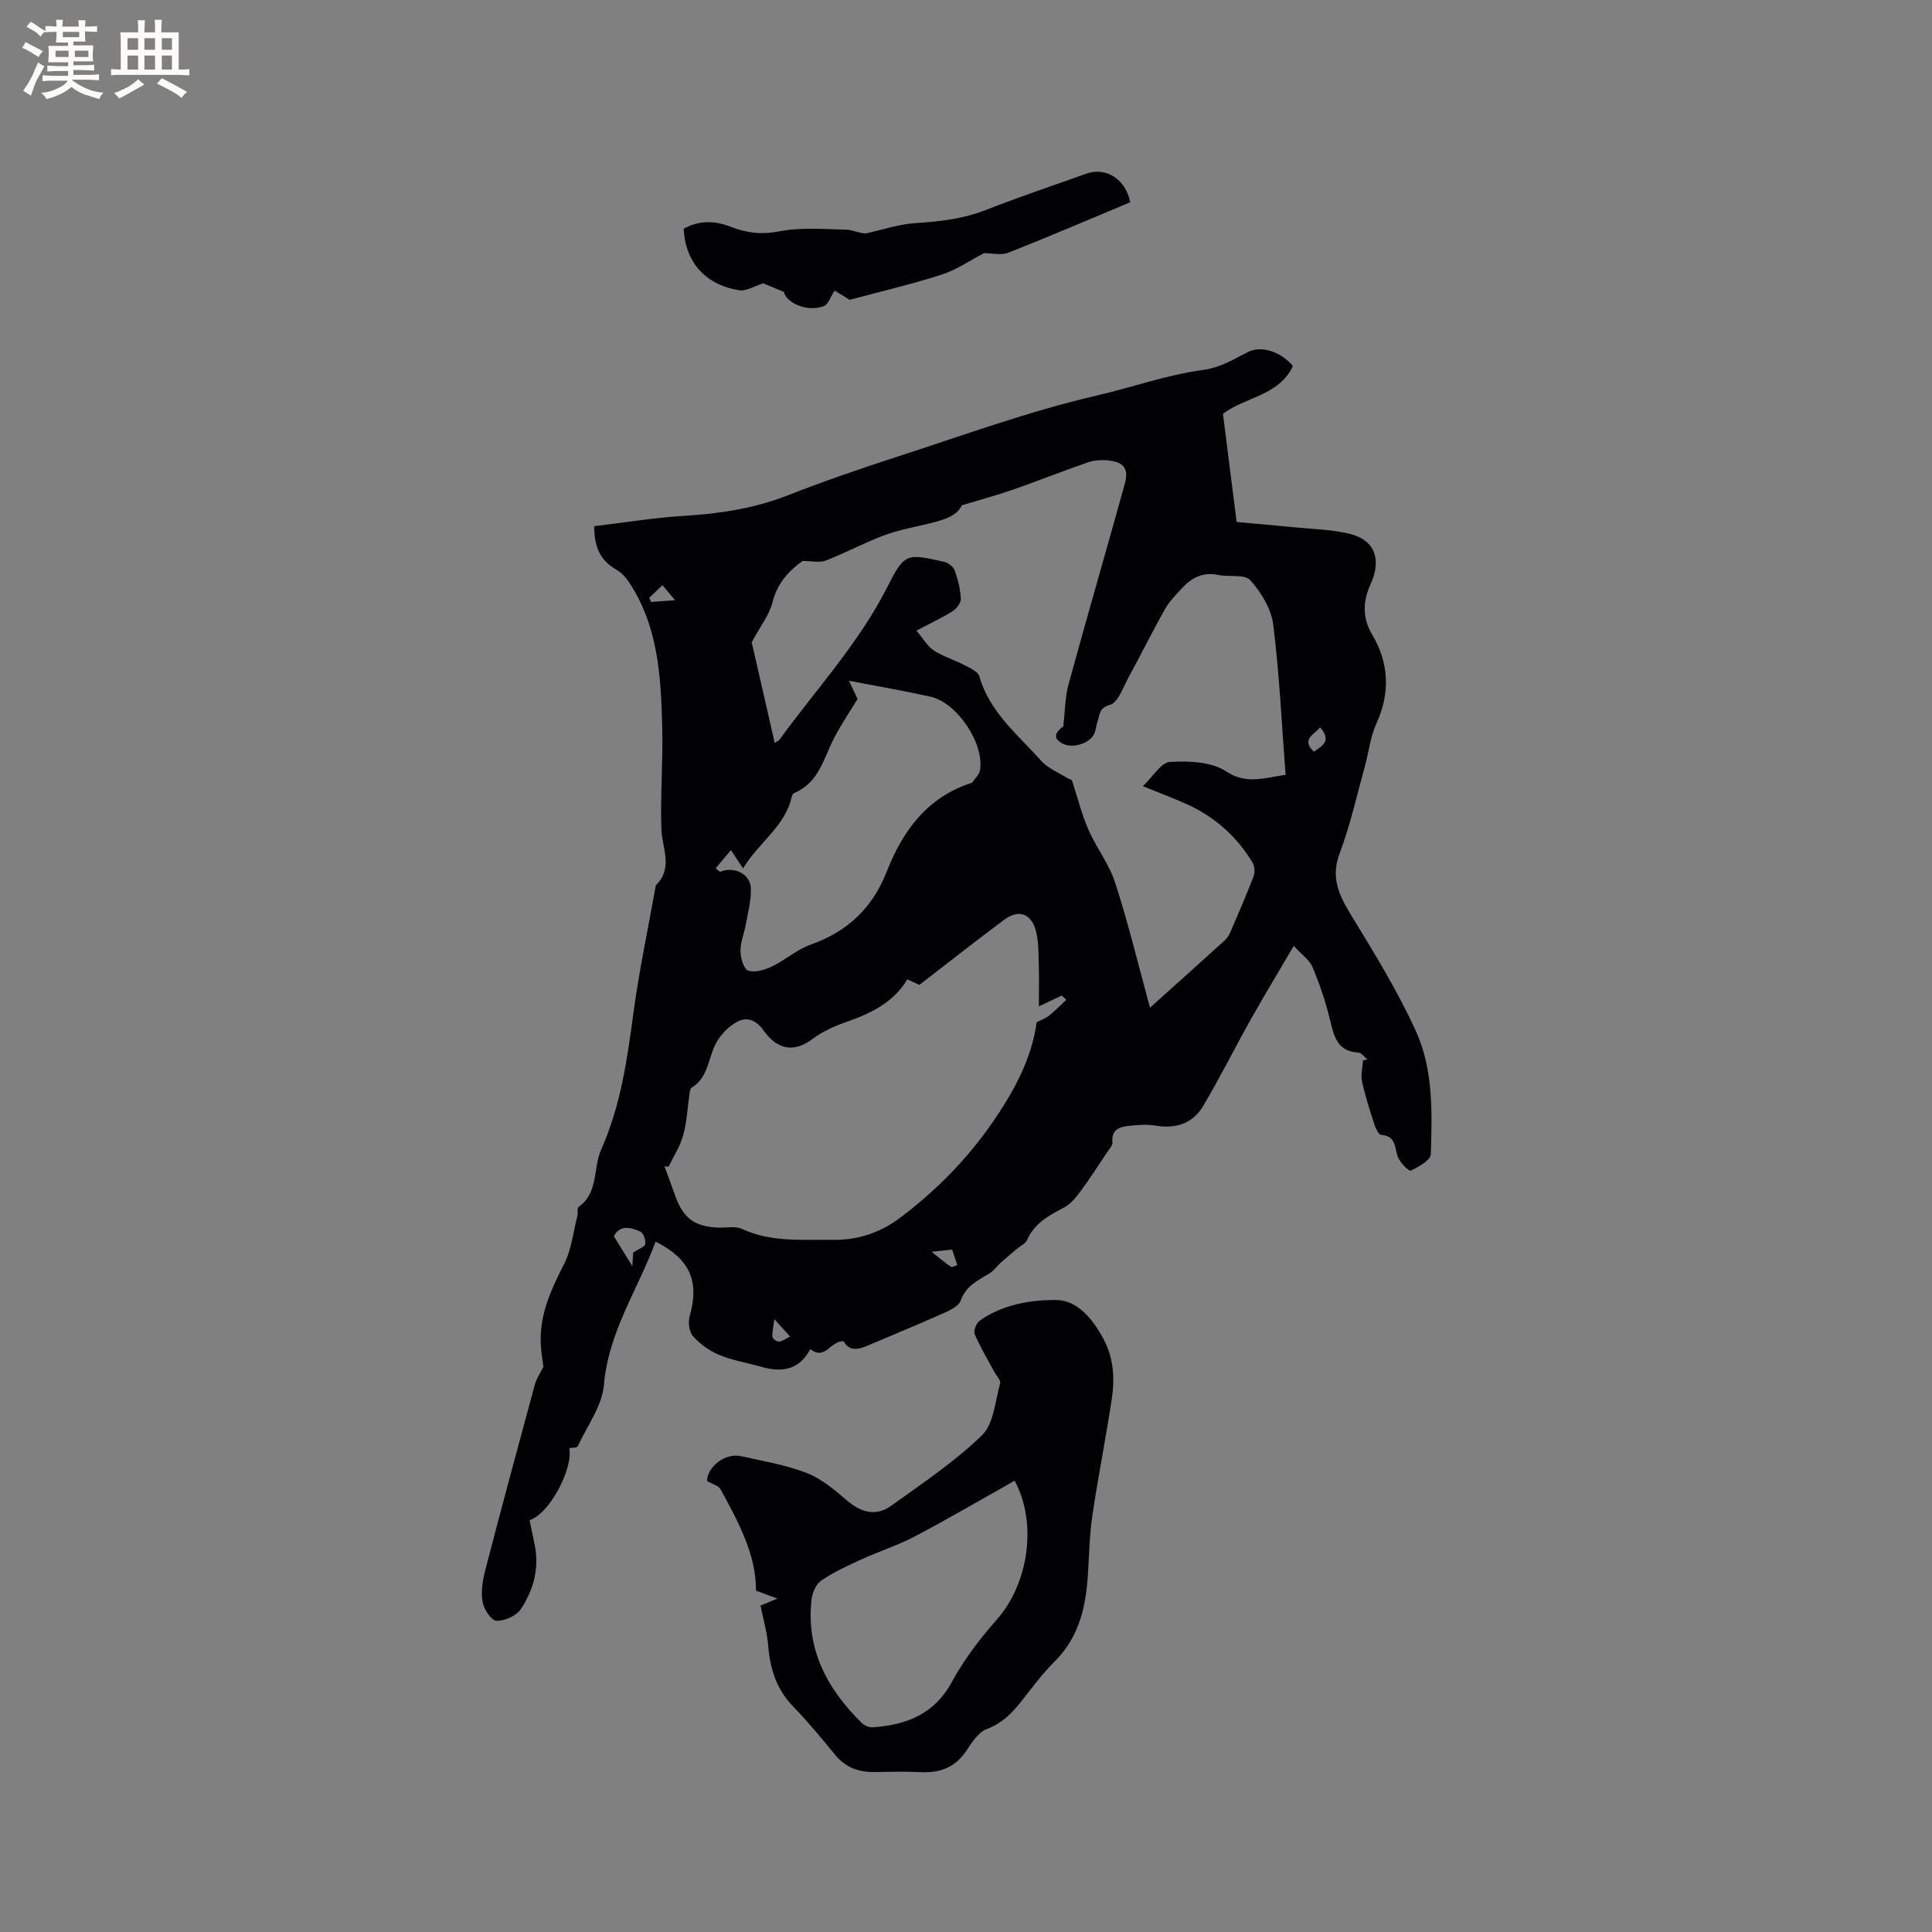 <svg enable-background="new 0 0 400 400" viewBox="0 0 400 400" xmlns="http://www.w3.org/2000/svg"><rect x="0" y="0" width="400" height="400" fill="#808080" stroke="none"/><g fill="#010103"><path d="m123.03 108.94c6.27-.74 12.43-1.76 18.62-2.14 7.35-.45 14.46-1.51 21.38-4.22 7.49-2.93 15.11-5.55 22.76-8.03 13.68-4.43 27.25-9.41 41.21-12.64 7.39-1.71 14.63-4.31 22.02-5.31 3.88-.53 6.44-2.29 9.49-3.78 2.64-1.29 6.72-.03 9.18 2.98-2.95 6.17-9.92 6.39-14.49 9.87.92 7.25 1.83 14.51 2.83 22.4 3.51.32 7.79.68 12.07 1.11 3.79.38 7.66.44 11.32 1.34 5.42 1.33 6.61 5.48 4.32 10.49-1.47 3.22-1.83 6.72.36 10.39 3.45 5.8 3.79 12.05.85 18.44-1.25 2.73-1.55 5.89-2.37 8.82-1.67 6.02-3.01 12.17-5.21 17.99-1.93 5.09-.12 8.75 2.41 12.89 4.78 7.83 9.64 15.71 13.41 24.05 3.58 7.92 3.31 16.78 3.05 25.36-.04 1.24-2.53 2.66-4.15 3.41-.41.19-2.34-1.74-2.73-2.96-.63-1.99-.39-4.22-3.39-4.43-.54-.04-1.16-1.37-1.43-2.2-.94-2.92-1.9-5.85-2.54-8.85-.3-1.38.11-2.92.2-4.38.3-.07.6-.13.91-.2-.63-.49-1.24-1.38-1.89-1.42-4.31-.23-5.01-3.27-5.82-6.64-.9-3.76-2.16-7.46-3.64-11.03-.6-1.46-2.17-2.52-3.9-4.41-3.13 5.33-6.07 10.19-8.85 15.13-3.36 5.98-6.42 12.13-9.92 18.03-2.16 3.65-5.69 4.75-9.92 4.04-1.82-.31-3.77-.13-5.63.08-1.88.21-3.48.85-3.21 3.38.07.65-.69 1.42-1.13 2.09-1.79 2.68-3.53 5.41-5.45 8-.95 1.29-2.07 2.68-3.43 3.4-3.13 1.65-6.14 3.24-7.67 6.73-.33.76-1.36 1.21-2.07 1.81-1.14.97-2.3 1.92-3.41 2.92-.77.69-1.37 1.61-2.23 2.14-2.41 1.48-4.94 2.58-6.04 5.68-.42 1.2-2.34 2.07-3.75 2.7-5.12 2.29-10.32 4.4-15.47 6.61-1.98.85-3.83 1.24-5.01-.87-2.64-.27-3.82 4.08-6.9 1.6-2.2 4.21-5.73 4.92-9.98 3.72-2.95-.84-6.03-1.34-8.85-2.49-2.03-.83-3.98-2.25-5.45-3.88-.81-.9-1.06-2.9-.7-4.16 2.04-7.23.12-11.81-7.06-15.44-3.61 9.87-9.76 18.63-10.69 29.64-.37 4.38-3.48 8.54-5.44 12.75-.15.32-1.13.26-1.72.38.78 4.38-4.23 13.72-8.25 14.9.36 1.7.75 3.43 1.09 5.17.95 4.85-.27 9.36-2.92 13.29-.93 1.38-3.34 2.43-5.02 2.37-1.04-.04-2.59-2.35-2.85-3.83-.37-2.07-.04-4.4.5-6.49 3.35-12.9 6.82-25.77 10.32-38.64.32-1.18 1.07-2.23 1.76-3.62-.12-.9-.36-2.39-.49-3.89-.57-6.39 1.94-11.86 4.77-17.39 1.54-3 1.89-6.61 2.75-9.96.16-.61-.11-1.6.23-1.84 4.21-2.99 2.98-8.03 4.68-11.85 4.04-9.09 5.4-18.6 6.69-28.28 1.16-8.7 3.01-17.31 4.55-25.96.04-.21.04-.47.17-.6 3.57-3.6 1.2-7.65 1.07-11.61-.23-6.95.35-13.93.18-20.89-.26-10.59-.79-21.21-7.06-30.43-.63-.93-1.52-1.81-2.49-2.37-3.16-1.8-4.54-4.51-4.53-8.97zm115.06 99.69c5.45-4.89 10.5-9.41 15.51-13.96.52-.48.92-1.17 1.2-1.83 1.63-3.79 3.28-7.58 4.75-11.43.31-.81.22-2.09-.23-2.83-3.26-5.4-7.8-9.45-13.55-12.06-2.68-1.22-5.44-2.24-9.15-3.75 2.13-2.02 3.79-4.92 5.59-5.02 3.88-.22 8.54-.07 11.58 1.92 4.21 2.76 7.66 1.44 12.38.75-.81-10.53-1.28-20.89-2.57-31.15-.41-3.25-2.5-6.65-4.75-9.15-1.16-1.29-4.38-.62-6.62-1.08-3.06-.64-5.41.48-7.39 2.61-1.29 1.39-2.69 2.78-3.61 4.41-2.65 4.69-5.03 9.53-7.62 14.26-1.11 2.03-2.12 5.12-3.79 5.6-2.36.68-2.1 2.11-2.59 3.48-.29.79-.32 1.68-.65 2.45-.87 2.04-4.47 3.23-6.6 2.09-2.22-1.19-1.36-2.43.17-3.57.09-.07.02-.33.04-.5.33-2.74.32-5.57 1.04-8.2 3.8-13.87 7.82-27.68 11.66-41.55.83-3.01-.18-4.4-3.25-4.77-1.42-.17-3-.1-4.34.36-5.2 1.78-10.31 3.83-15.49 5.64-3.23 1.13-6.54 2.01-10.69 3.27-1 2.35-4.18 3.16-7.43 3.93-2.98.7-6.02 1.28-8.86 2.36-4.03 1.53-7.85 3.6-11.87 5.15-1.27.49-2.9.08-4.81.08-2.69 1.96-5.23 4.52-6.22 8.58-.62 2.53-2.42 4.77-4.3 8.25 1.35 5.88 3.04 13.27 4.77 20.84.52-.35.84-.47 1.01-.7 7.51-10.35 16.29-19.79 22.17-31.33 3.71-7.29 3.92-7.23 11.88-5.47.85.19 1.92 1.01 2.2 1.79.68 1.88 1.17 3.89 1.27 5.87.04.85-.89 2.05-1.71 2.57-2.21 1.39-4.59 2.5-7.48 4.02 1.43 1.69 2.27 3.25 3.58 4.1 1.92 1.26 4.22 1.93 6.27 3.01 1.17.61 2.87 1.33 3.16 2.34 2.13 7.44 7.98 12.1 12.8 17.48 1.5 1.68 3.87 2.58 5.84 3.84.59-.04.62.48.78.97 1.04 3.21 1.86 6.51 3.22 9.58 1.64 3.72 4.28 7.07 5.5 10.9 2.7 8.32 4.76 16.87 7.2 25.85zm-99.65 32.9c-.29-.02-.58-.03-.86-.05.76 2.08 1.53 4.17 2.28 6.25 1.62 4.48 3.98 6.22 8.74 6.43 1.69.07 3.62-.38 5.03.28 6.04 2.8 12.42 2.17 18.73 2.26 5.25.08 9.91-1.47 14.16-4.69 7.24-5.49 13.55-11.86 18.74-19.3 4.54-6.52 8.35-13.42 9.36-21.06.96-.49 1.87-.81 2.58-1.37 1.21-.97 2.29-2.09 3.56-3.28.01.01-.56-.53-.94-.89-1.63.77-3.02 1.44-4.73 2.25 0-3.34.07-5.96-.02-8.58-.09-2.41.01-4.92-.64-7.2-.99-3.48-3.57-4.33-6.45-2.2-5.85 4.33-11.55 8.85-17.63 13.53-.41-.19-1.35-.62-2.5-1.15-2.95 4.93-7.7 7.1-12.79 8.89-2.37.84-4.78 1.91-6.77 3.41-4.09 3.08-7.47 2.15-10.27-1.81-1.5-2.12-3.44-2.77-5.44-1.68-1.68.91-3.25 2.5-4.2 4.17-1.79 3.12-1.62 7.31-5.22 9.49-.26.16-.33.73-.39 1.12-.42 2.88-.55 5.85-1.31 8.64-.6 2.28-1.98 4.37-3.02 6.54zm9.72-61.76c.3.25.6.49.91.74 2.9-1.22 6.28.4 6.39 3.42.09 2.46-.61 4.96-1.04 7.43-.33 1.85-1.13 3.69-1.11 5.52.02 1.43.67 3.77 1.58 4.07 1.41.47 3.44-.13 4.93-.85 2.75-1.31 5.13-3.5 7.96-4.5 7.64-2.7 12.84-7.56 15.81-15.14 3.29-8.41 8.33-15.35 17.43-18.33.1-.03.23-.06.28-.14.56-.83 1.45-1.6 1.6-2.5.93-5.53-4.72-14.01-10.25-15.25-5.25-1.18-10.57-2.08-16.88-3.3.84 1.79 1.37 2.9 1.78 3.76-1.46 2.4-3.3 5.12-4.81 8.01-2.22 4.23-3.16 9.33-8.28 11.46-.25.1-.47.48-.53.76-1.32 6.13-6.79 9.4-10.09 14.87-.83-1.25-1.53-2.31-2.5-3.79-1.37 1.61-2.27 2.68-3.18 3.76zm-17.08 79.56c1.18-.78 2.43-1.19 2.51-1.76.12-.83-.37-2.29-1-2.58-2.06-.93-4.31-1.44-5.49.98 1.28 2.08 2.46 3.97 3.83 6.18.07-1.42.13-2.52.15-2.82zm142.25-108.74c-1.25 1.5-3.99 2.44-1.33 5.04 1.77-1.19 3.77-2.21 1.33-5.04zm-80.44 108.58c1.63 1.3 2.76 2.28 3.99 3.1.25.17.87-.23 1.32-.36-.37-1.1-.74-2.21-1.07-3.2-1.31.15-2.29.25-4.24.46zm-53.13-134.9c-1.16-1.38-1.82-2.18-2.6-3.11-1.1 1.05-1.92 1.82-2.74 2.6.12.29.25.58.37.87 1.37-.09 2.75-.19 4.97-.36zm20.58 148.85c-.15 1.08-.45 2.36-.43 3.63.01.38.97 1.1 1.39 1.03.82-.13 1.57-.71 2.27-1.07-1.28-1.42-2.38-2.65-3.23-3.59z"/><path d="m157.46 332.42c.51-.21 1.47-.61 3.49-1.45-1.92-.71-3-1.12-4.43-1.65.06-7.38-3.63-14.2-7.35-21-.39-.72-1.6-1-2.79-1.7.06-2.86 3.65-5.9 7.11-5.12 4.54 1.02 9.21 1.79 13.51 3.46 3.06 1.19 5.79 3.48 8.32 5.67 2.97 2.56 6.06 3.38 9.23 1.1 6.43-4.63 13.09-9.09 18.75-14.56 2.45-2.38 2.73-7.06 3.77-10.77.18-.63-.8-1.59-1.23-2.4-1.38-2.58-2.9-5.11-4.04-7.8-.29-.68.34-2.28 1.04-2.77 4.72-3.34 10.47-4.31 15.84-4.28 4.46.03 7.67 4.09 9.84 8.17 2.08 3.91 2.29 8.17 1.65 12.4-1.2 7.95-2.78 15.84-3.97 23.79-.58 3.86-.7 7.8-.91 11.71-.38 7.02-1.68 13.59-7 18.84-2.55 2.52-4.68 5.47-6.92 8.29-1.92 2.42-3.94 4.44-7.03 5.61-1.74.66-3.11 2.75-4.24 4.47-2.32 3.5-5.48 4.68-9.51 4.47-3.15-.16-6.32-.06-9.48-.02-3.24.05-5.98-.88-8.13-3.48-2.84-3.43-5.66-6.89-8.76-10.08-3.47-3.57-4.79-7.81-5.17-12.63-.21-2.62-.99-5.24-1.59-8.27zm52.62-25.86c-7.03 3.95-13.78 7.91-20.7 11.55-3.53 1.86-7.4 3.08-11.05 4.75-2.85 1.3-5.74 2.64-8.32 4.39-1.07.73-1.83 2.52-1.99 3.92-1.16 10.34 3.24 18.52 10.37 25.52.53.52 1.47.98 2.18.93 7-.45 12.83-2.64 16.51-9.4 2.5-4.6 5.75-8.89 9.23-12.82 6.58-7.41 8.55-19.89 3.77-28.84z"/><path d="m233.99 41.88c-8.3 3.47-16.72 7.08-25.24 10.45-1.47.58-3.37.08-5.01.08-2.81 1.45-5.67 3.45-8.85 4.47-6.43 2.06-13.04 3.6-18.99 5.19-1.6-.99-2.72-1.68-3.09-1.91-1.01 1.54-1.38 2.87-2.16 3.18-3.43 1.38-7.79-.56-8.39-2.93-1.83-.75-3.29-1.36-4.25-1.75-1.75.54-3.48 1.67-4.98 1.43-7.05-1.15-11.13-5.82-11.49-12.73 3.13-1.74 6.42-1.72 9.68-.43 3.32 1.31 6.44 1.69 10.14.97 4.46-.87 9.2-.45 13.81-.35 1.47.03 2.91.83 4.12.77 3.41-.74 6.79-1.91 10.24-2.13 5-.31 9.83-.86 14.56-2.71 6.89-2.7 13.92-5.06 20.89-7.54 3.89-1.4 8.1 1.08 9.01 5.94z"/></g><path d="m6.8 9.5c.6.3 1.3.7 2.1 1.1-.4.4-.7.8-.9 1.2-.7-.4-1.3-.8-1.8-1.1s-1.1-.6-1.6-.8c.2-.4.5-.8.7-1.2.4.2.8.5 1.5.8zm.9 6.9c-.3.6-.5 1.1-.7 1.7s-.4 1.1-.6 1.7c-.6-.4-1.1-.7-1.6-1 .7-1 1.2-1.8 1.5-2.4.3-.5.6-1.1.8-1.7.3-.6.5-1.2.8-1.8.3.3.8.6 1.3.8-.7 1.3-1.2 2.2-1.5 2.7zm.1-11c.4.3 1 .7 1.7 1.1-.5.2-.8.6-1.1 1.1-.5-.6-1-1-1.4-1.2s-.9-.6-1.5-.8c.2-.4.5-.7.9-1.1.5.3.9.6 1.4.9zm10.5 13.1c1 .4 2 .6 3.1.7-.4.4-.7.8-.8 1.3-.9-.2-1.9-.6-3-.9-1-.4-2-.9-2.8-1.6-.5.4-1.1.9-1.9 1.3s-1.9.9-3.3 1.2c-.1-.3-.5-.8-1.1-1.3 1 0 2.1-.3 3.2-.8 1.2-.5 1.9-1 2.3-1.7h-3.2c-.4 0-1 0-2 .1v-1.2c1 0 1.7.1 2 .1h3.3v-1h-2.3c-.2 0-.9 0-2 .1v-1.2c1.2 0 1.9.1 2 .1h2.3v-.8h-4.1c0-.7.1-1.2.1-1.6 0-.5 0-1.1-.1-1.8h4.1v-.7h-2.5c0-.6.1-1.1.1-1.6v-.6h-.5c-.4 0-1 0-1.8.1v-1.3c1.2 0 1.9.1 2.1.1h.2c0-.3 0-.8-.1-1.4h1.4c0 .6-.1 1-.1 1.4h3.4c0-.4 0-.8-.1-1.3h1.5c0 .4-.1.9-.1 1.3.7 0 1.5 0 2.5-.1v1.2c-1 0-1.8-.1-2.5-.1v.6c0 .3 0 .8.1 1.5h-2.5v.8h4.1c0 .7-.1 1.3-.1 1.8s0 1 .1 1.5h-4.1v.8h1.4c.8 0 1.8 0 2.9-.1v1.2c-1 0-1.9-.1-2.8-.1h-1.5v1h3.2c.3 0 1 0 2.1-.1v1.2c-1.1 0-1.8-.1-2.1-.1h-3.4l-.1.1c1.4 1 2.4 1.5 3.4 1.9zm-4.1-6.7v-1.3h-2.7v1.3zm2.2-4.1v-1.1h-3.4v1.1zm1.9 4.1v-1.3h-2.8v1.3z" fill="#fcfbfa"/><path d="m37 6.7v2.3 5.4c1 0 1.8 0 2.2-.1v1.3c-.6 0-1.5-.1-2.5-.1h-11.9c-.7 0-1.3 0-1.8.1v-1.3c.5 0 1.1.1 2 .1v-5.2c0-1 0-1.8-.1-2.5h3.7c0-1.3 0-2.1-.1-2.5h1.5c0 .4-.1 1.3-.1 2.5h2.2c0-1.2 0-2.1-.1-2.6h1.5c0 .4-.1 1.3-.1 2.6zm-12.3 13.7c-.3-.4-.7-.8-1.1-1.1 1.1-.4 2.1-.9 2.9-1.3.8-.5 1.5-1 2.1-1.6.4.4.9.8 1.3 1.1-2.5 1.4-4.2 2.4-5.2 2.9zm3.9-10.1v-2.4h-2.2v2.4zm0 4.1v-2.9h-2.2v2.9zm3.5-4.1v-2.4h-2.2v2.4zm0 4.1v-2.9h-2.2v2.9zm.4 2.9 1-1.1c.6.3 1.4.7 2.5 1.3s2 1.1 2.7 1.5c-.4.4-.8.8-1.1 1.3-.8-.8-2.5-1.7-5.1-3zm3.1-7v-2.4h-2.1v2.4zm0 4.1v-2.9h-2.1v2.9z" fill="#fcfbfa"/></svg>